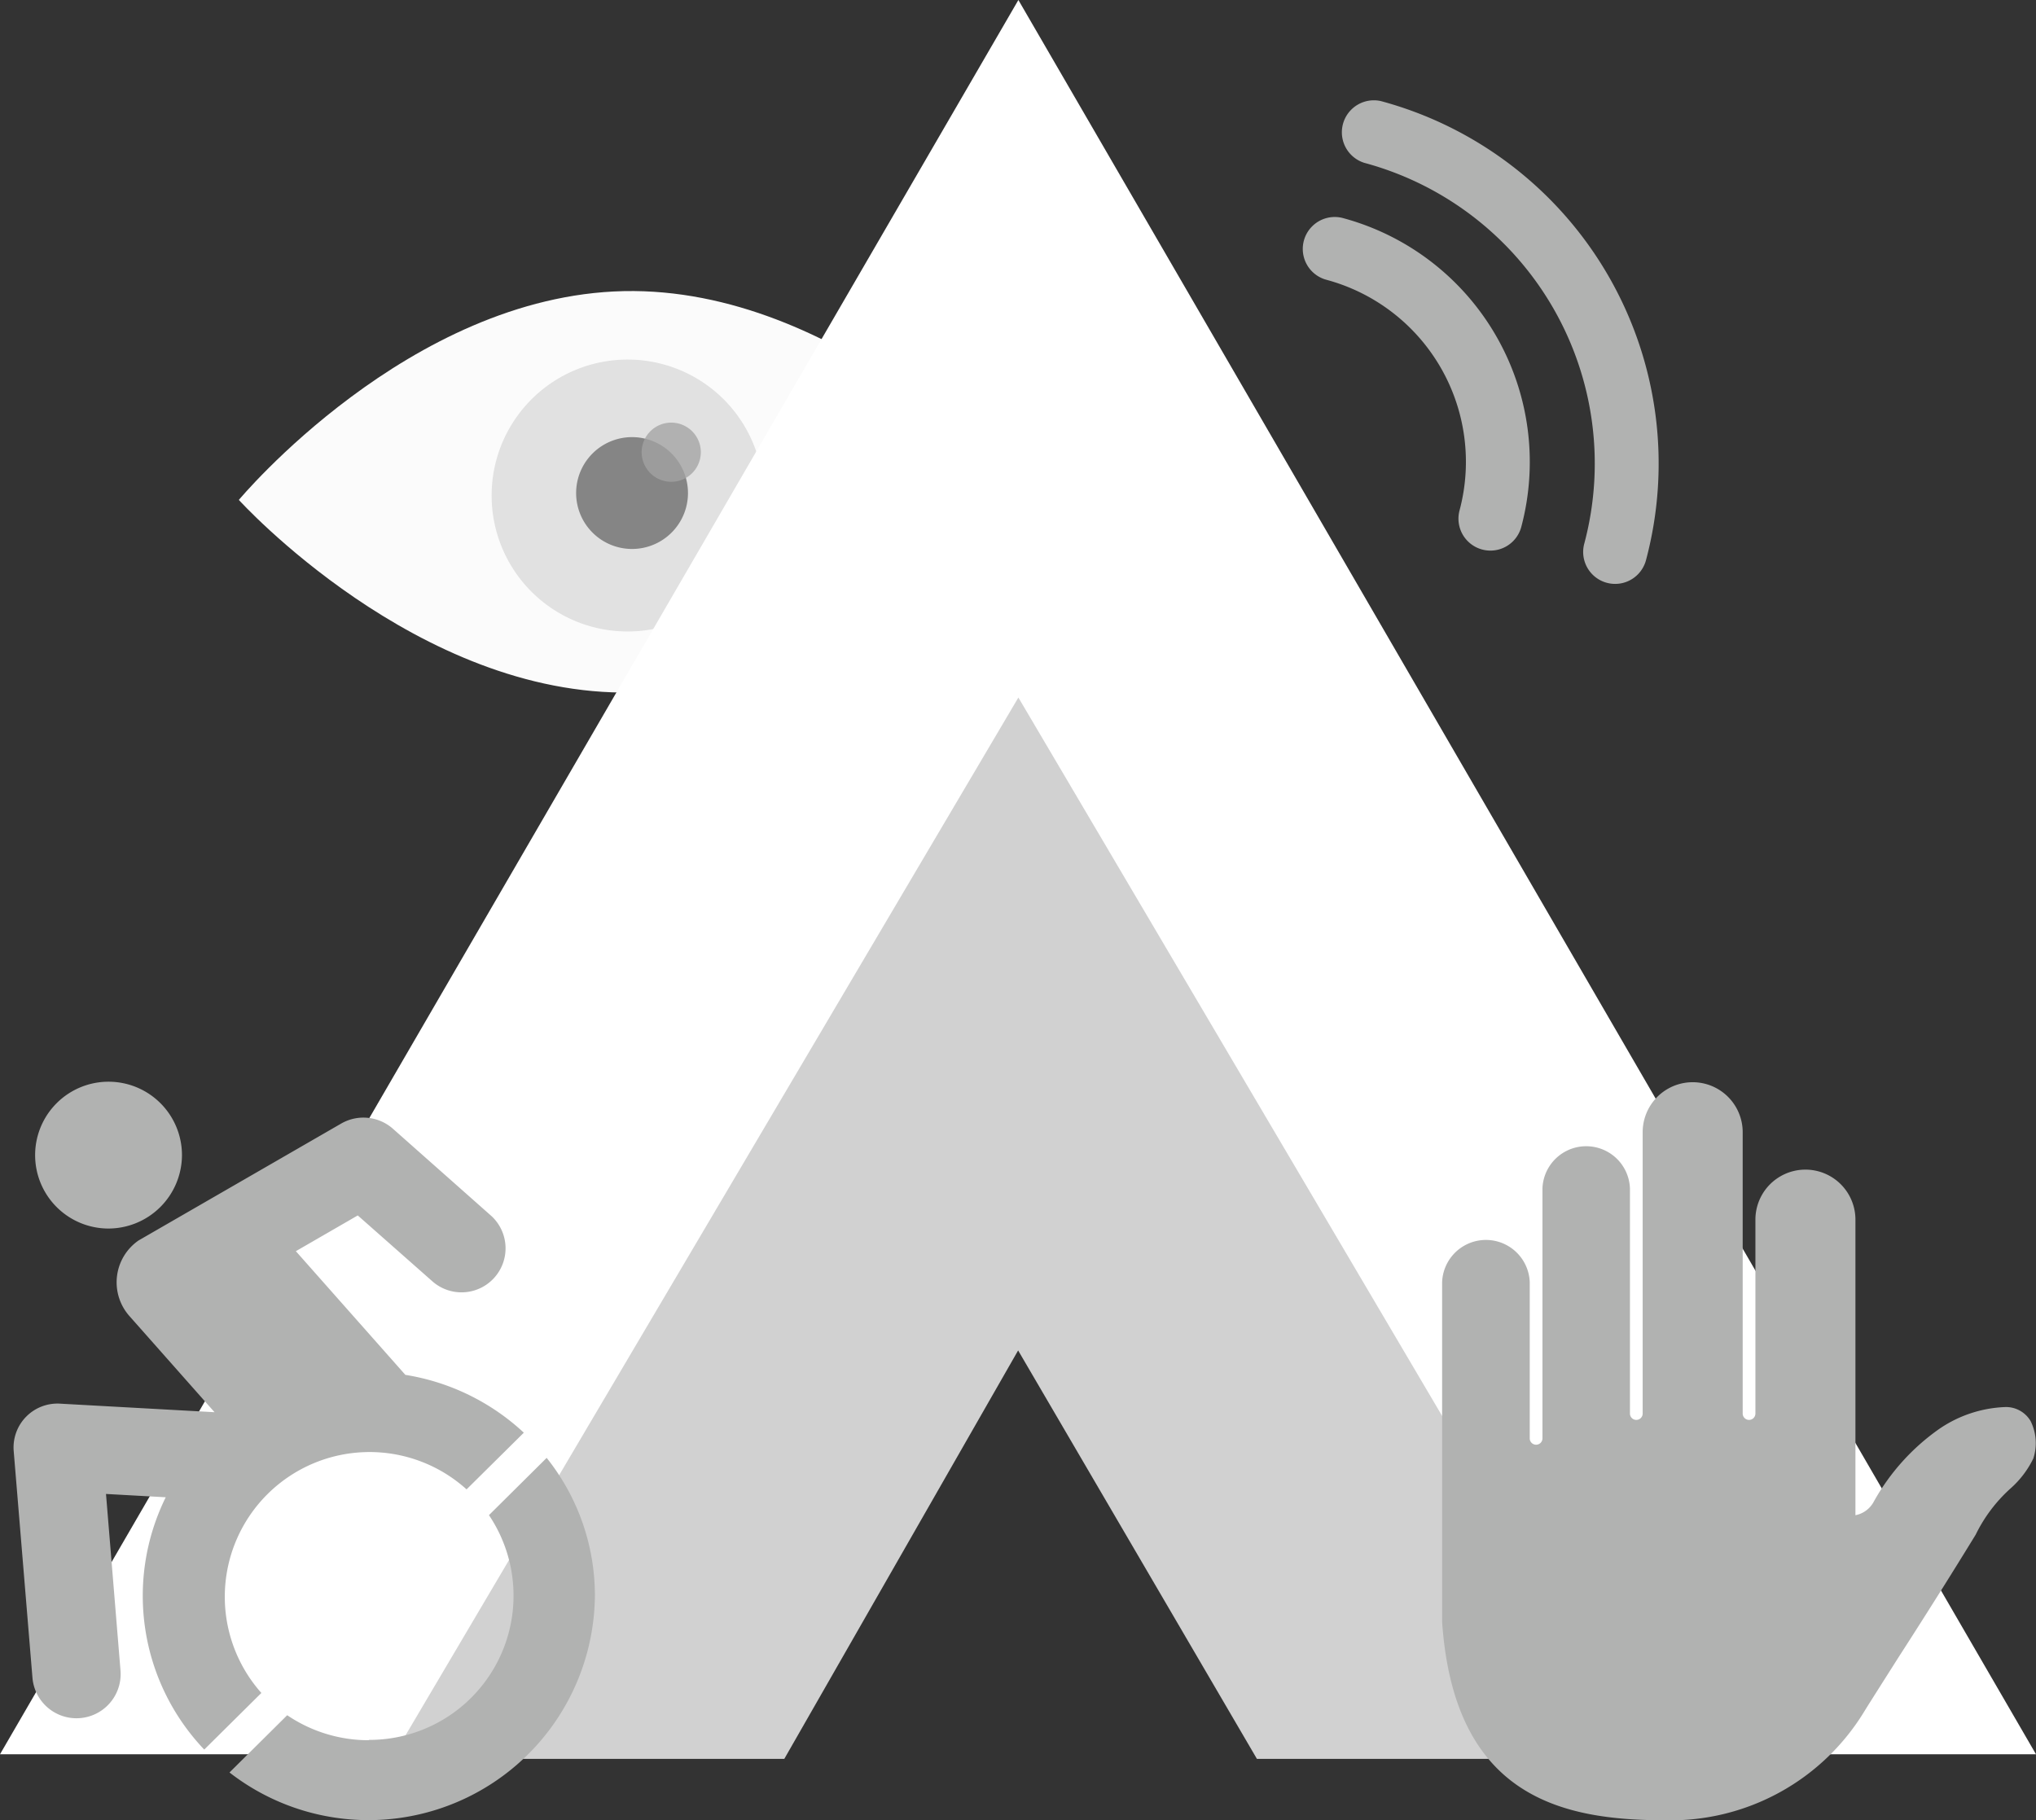 <svg xmlns="http://www.w3.org/2000/svg" width="32" height="28.611"><rect width="100%" height="100%" fill="#333333" stroke="none"/><g style="isolation:isolate"><path d="M3.754 7.858l12.234-.255s-2.804-3.098-6.183-3.027-6.051 3.282-6.051 3.282zm0 0l12.234-.255s-2.673 3.212-6.051 3.282-6.183-3.027-6.183-3.027z" fill="#fff" fill-rule="evenodd" opacity=".98"/><path d="M9.864 5.652a2.137 2.137 0 11-2.137 2.137 2.137 2.137 0 012.137-2.137z" fill="#d1d1d1" opacity=".64"/><path d="M9.934 6.871a.879.879 0 11-.879.879.879.879 0 01.879-.879z" fill="#858585"/><path d="M10.55 6.643a.465.465 0 11-.465.465.465.465 0 01.465-.465z" fill="#a3a4a3" opacity=".77"/><path d="M25.845 27.575H19.76l-3.753-6.42-3.675 6.42H0L16.006 0 32 27.575zm-9.826-16.661l-.01-.017z" fill="#fff"/><path d="M19.755 27.647l-3.753-6.42-3.675 6.42H6.155l9.851-16.683 9.839 16.683z" fill="#d1d1d1"/><g fill="#b1b2b1" fill-rule="evenodd"><path d="M21.108 3.428a.502.502 0 00-.26.97 2.963 2.963 0 012.092 3.624.502.502 0 00.97.261 3.97 3.97 0 00-2.802-4.855z"/><path d="M21.704 1.589a.503.503 0 00-.26.971A4.894 4.894 0 0124.9 8.546a.502.502 0 10.97.26 5.9 5.9 0 00-4.166-7.217z"/></g><path d="M31.915 22.337a.449.449 0 00-.4-.22 1.963 1.963 0 00-1.029.339 3.436 3.436 0 00-1.038 1.152.414.414 0 01-.286.209v-4.646a.786.786 0 10-1.572 0v3.048a.1.1 0 01-.2 0v-4.422a.786.786 0 10-1.572 0v4.422a.1.1 0 01-.2 0v-3.54a.688.688 0 00-1.375 0v3.93a.1.1 0 01-.2 0v-2.456a.689.689 0 00-1.377 0v5.342c.19 2.747 1.875 3.117 3.5 3.117a3.564 3.564 0 003.149-1.733c.077-.124.284-.45.529-.836a98.29 98.29 0 001.208-1.92 2.379 2.379 0 01.547-.726 1.508 1.508 0 00.359-.472.779.779 0 00-.043-.588z" fill="#b1b2b1" fill-rule="evenodd"/><path d="M.215 22.805L.51 26.37a.694.694 0 001.384-.111l-.228-2.776.939.052a3.505 3.505 0 00.605 3.966l.898-.89a2.275 2.275 0 013.225-3.2l.9-.891a3.554 3.554 0 00-1.862-.909L4.65 19.667l.973-.562 1.18 1.042a.692.692 0 00.925-1.029l-1.553-1.376a.7.7 0 00-.811-.082l-3.187 1.839a.8.8 0 00-.139 1.192l1.334 1.507-2.422-.134a.69.69 0 00-.735.741zm1.483-3.494a1.154 1.154 0 111.162-1.149 1.158 1.158 0 01-1.162 1.149zm4.1 8.038a2.267 2.267 0 001.887-3.533l.907-.9a3.469 3.469 0 01.758 2.169 3.559 3.559 0 01-5.743 2.776l.907-.9a2.281 2.281 0 001.282.393z" fill="#b1b2b1"/></g></svg>